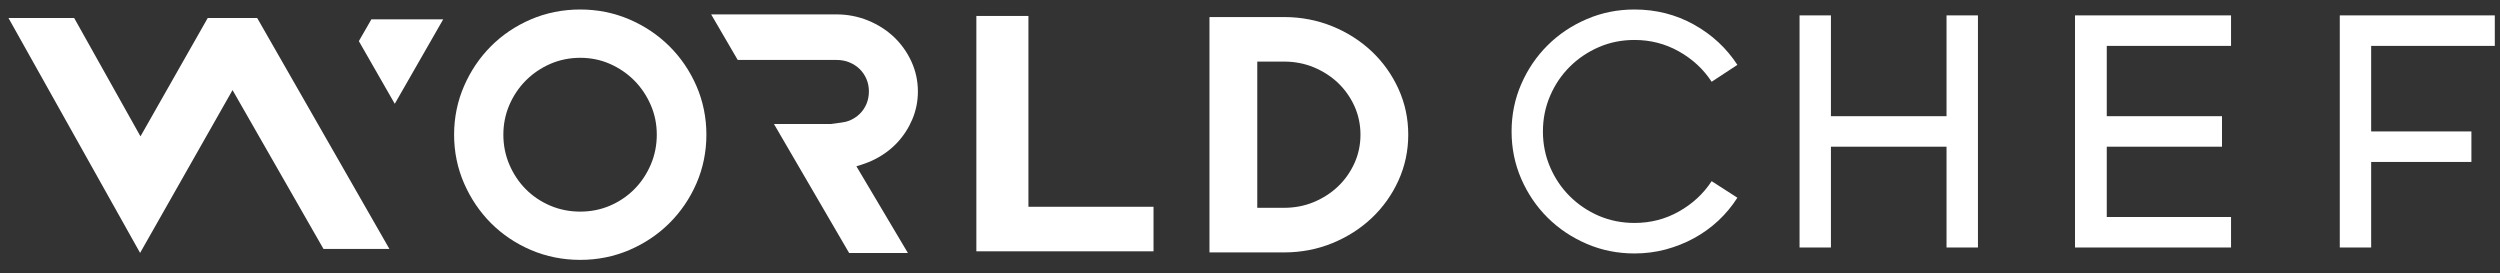 <svg width="183" height="20" viewBox="0 0 183 20" fill="none" xmlns="http://www.w3.org/2000/svg">
<rect x="0" y="0" width="183" height="20" fill="#333333" stroke="none"/>
<path d="M119.645 16.32C120.82 16.32 121.903 16.042 122.895 15.482C123.89 14.923 124.688 14.184 125.293 13.261L127.177 14.474C126.784 15.09 126.32 15.646 125.783 16.151C125.246 16.652 124.649 17.082 123.997 17.437C123.344 17.794 122.65 18.067 121.918 18.263C121.186 18.457 120.427 18.553 119.645 18.553C118.404 18.553 117.238 18.319 116.149 17.85C115.056 17.381 114.102 16.742 113.287 15.934C112.472 15.125 111.829 14.178 111.356 13.094C110.884 12.01 110.648 10.852 110.648 9.624C110.648 8.394 110.884 7.239 111.356 6.155C111.829 5.07 112.472 4.124 113.287 3.315C114.102 2.506 115.056 1.867 116.149 1.399C117.241 0.93 118.407 0.695 119.645 0.695C121.224 0.695 122.677 1.065 123.997 1.8C125.317 2.536 126.377 3.52 127.177 4.748L125.293 5.985C124.691 5.062 123.89 4.323 122.895 3.763C121.9 3.204 120.817 2.925 119.645 2.925C118.714 2.925 117.846 3.098 117.04 3.447C116.234 3.796 115.523 4.273 114.911 4.88C114.3 5.487 113.819 6.199 113.468 7.016C113.116 7.834 112.942 8.704 112.942 9.624C112.942 10.544 113.116 11.418 113.468 12.232C113.819 13.05 114.3 13.762 114.911 14.369C115.523 14.975 116.231 15.453 117.04 15.802C117.849 16.145 118.717 16.32 119.645 16.32Z" fill="white"/>
<path d="M144.786 1.126V18.117H142.486V10.738H134.024V18.117H131.727V1.126H134.024V8.505H142.486V1.126H144.786Z" fill="white"/>
<path d="M154.215 3.359V8.505H162.65V10.738H154.215V15.884H163.312V18.117H151.891V1.126H163.312V3.359H154.215Z" fill="white"/>
<path d="M173.569 3.359V9.621H180.907V11.854H173.569V18.117H171.272V1.126H182.619V3.359H173.569Z" fill="white"/>
<path d="M28.505 18.223L18.825 1.316H15.207L10.283 9.982L5.428 1.316H0.619L10.255 18.513L17.022 6.594L23.68 18.223H28.505Z" fill="white"/>
<path d="M28.897 7.598L32.441 1.417H27.184L26.268 3.011L28.897 7.598Z" fill="white"/>
<path d="M102.369 6.51C101.895 5.468 101.239 4.545 100.418 3.77C99.599 2.995 98.629 2.374 97.532 1.927C96.43 1.478 95.244 1.248 94 1.248H88.533V18.476H94C95.246 18.476 96.433 18.248 97.532 17.797C98.627 17.349 99.597 16.729 100.415 15.954C101.237 15.178 101.892 14.256 102.367 13.214C102.843 12.167 103.084 11.039 103.084 9.863C103.086 8.683 102.846 7.556 102.369 6.51ZM99.587 9.861C99.587 10.591 99.441 11.289 99.151 11.933C98.858 12.582 98.455 13.158 97.952 13.638C97.45 14.12 96.85 14.506 96.173 14.79C95.501 15.071 94.769 15.211 94 15.211H92.032V4.508H94C94.769 4.508 95.501 4.65 96.173 4.929C96.853 5.212 97.452 5.599 97.955 6.081C98.457 6.564 98.861 7.137 99.153 7.786C99.441 8.432 99.587 9.13 99.587 9.861Z" fill="white"/>
<path d="M50.979 6.292C50.497 5.187 49.83 4.208 48.999 3.384C48.169 2.559 47.182 1.897 46.069 1.419C44.948 0.939 43.74 0.695 42.475 0.695C41.194 0.695 39.977 0.939 38.858 1.419C37.742 1.899 36.761 2.559 35.937 3.386C35.114 4.21 34.453 5.189 33.972 6.292C33.488 7.402 33.24 8.603 33.24 9.858C33.24 11.113 33.486 12.315 33.972 13.425C34.453 14.527 35.114 15.504 35.937 16.331C36.761 17.157 37.745 17.82 38.858 18.297C39.977 18.777 41.194 19.023 42.475 19.023C43.74 19.023 44.95 18.78 46.069 18.3C47.182 17.822 48.169 17.162 48.999 16.335C49.83 15.511 50.497 14.532 50.979 13.427C51.462 12.317 51.708 11.116 51.708 9.861C51.708 8.605 51.462 7.404 50.979 6.292ZM48.077 9.861C48.077 10.633 47.928 11.371 47.635 12.052C47.34 12.738 46.937 13.345 46.43 13.853C45.927 14.359 45.328 14.764 44.653 15.054C43.983 15.342 43.252 15.49 42.473 15.49C41.694 15.49 40.956 15.342 40.279 15.054C39.594 14.762 38.995 14.359 38.492 13.853C37.988 13.347 37.582 12.741 37.287 12.052C36.994 11.371 36.846 10.633 36.846 9.861C36.846 9.09 36.994 8.357 37.285 7.683C37.579 7.001 37.988 6.397 38.492 5.891C38.995 5.386 39.597 4.976 40.283 4.676C40.961 4.381 41.699 4.231 42.473 4.231C43.247 4.231 43.978 4.381 44.646 4.676C45.323 4.976 45.922 5.383 46.427 5.891C46.934 6.402 47.338 7.004 47.633 7.683C47.928 8.357 48.077 9.088 48.077 9.861Z" fill="white"/>
<path d="M75.281 15.136V1.168H71.47V18.396H84.438V15.136H75.281Z" fill="white"/>
<path d="M64.062 11.647C64.684 11.329 65.234 10.917 65.694 10.423C66.15 9.931 66.515 9.364 66.782 8.734C67.053 8.095 67.19 7.409 67.19 6.695C67.19 5.929 67.03 5.194 66.716 4.505C66.404 3.824 65.973 3.22 65.437 2.709C64.899 2.201 64.262 1.796 63.542 1.501C62.816 1.204 62.04 1.054 61.233 1.054H52.057L54.001 4.388H61.233C61.572 4.388 61.889 4.447 62.174 4.564C62.462 4.683 62.717 4.847 62.927 5.053C63.137 5.259 63.304 5.505 63.425 5.784C63.545 6.065 63.604 6.372 63.604 6.697C63.604 7.023 63.542 7.329 63.425 7.61C63.304 7.891 63.137 8.137 62.927 8.341C62.712 8.549 62.459 8.713 62.172 8.83C62.018 8.894 61.837 8.938 61.598 8.971L60.806 9.079H56.655L62.129 18.473L62.155 18.52H66.459L62.688 12.172L63.028 12.069C63.406 11.947 63.743 11.811 64.062 11.647Z" fill="white"/>
</svg>
